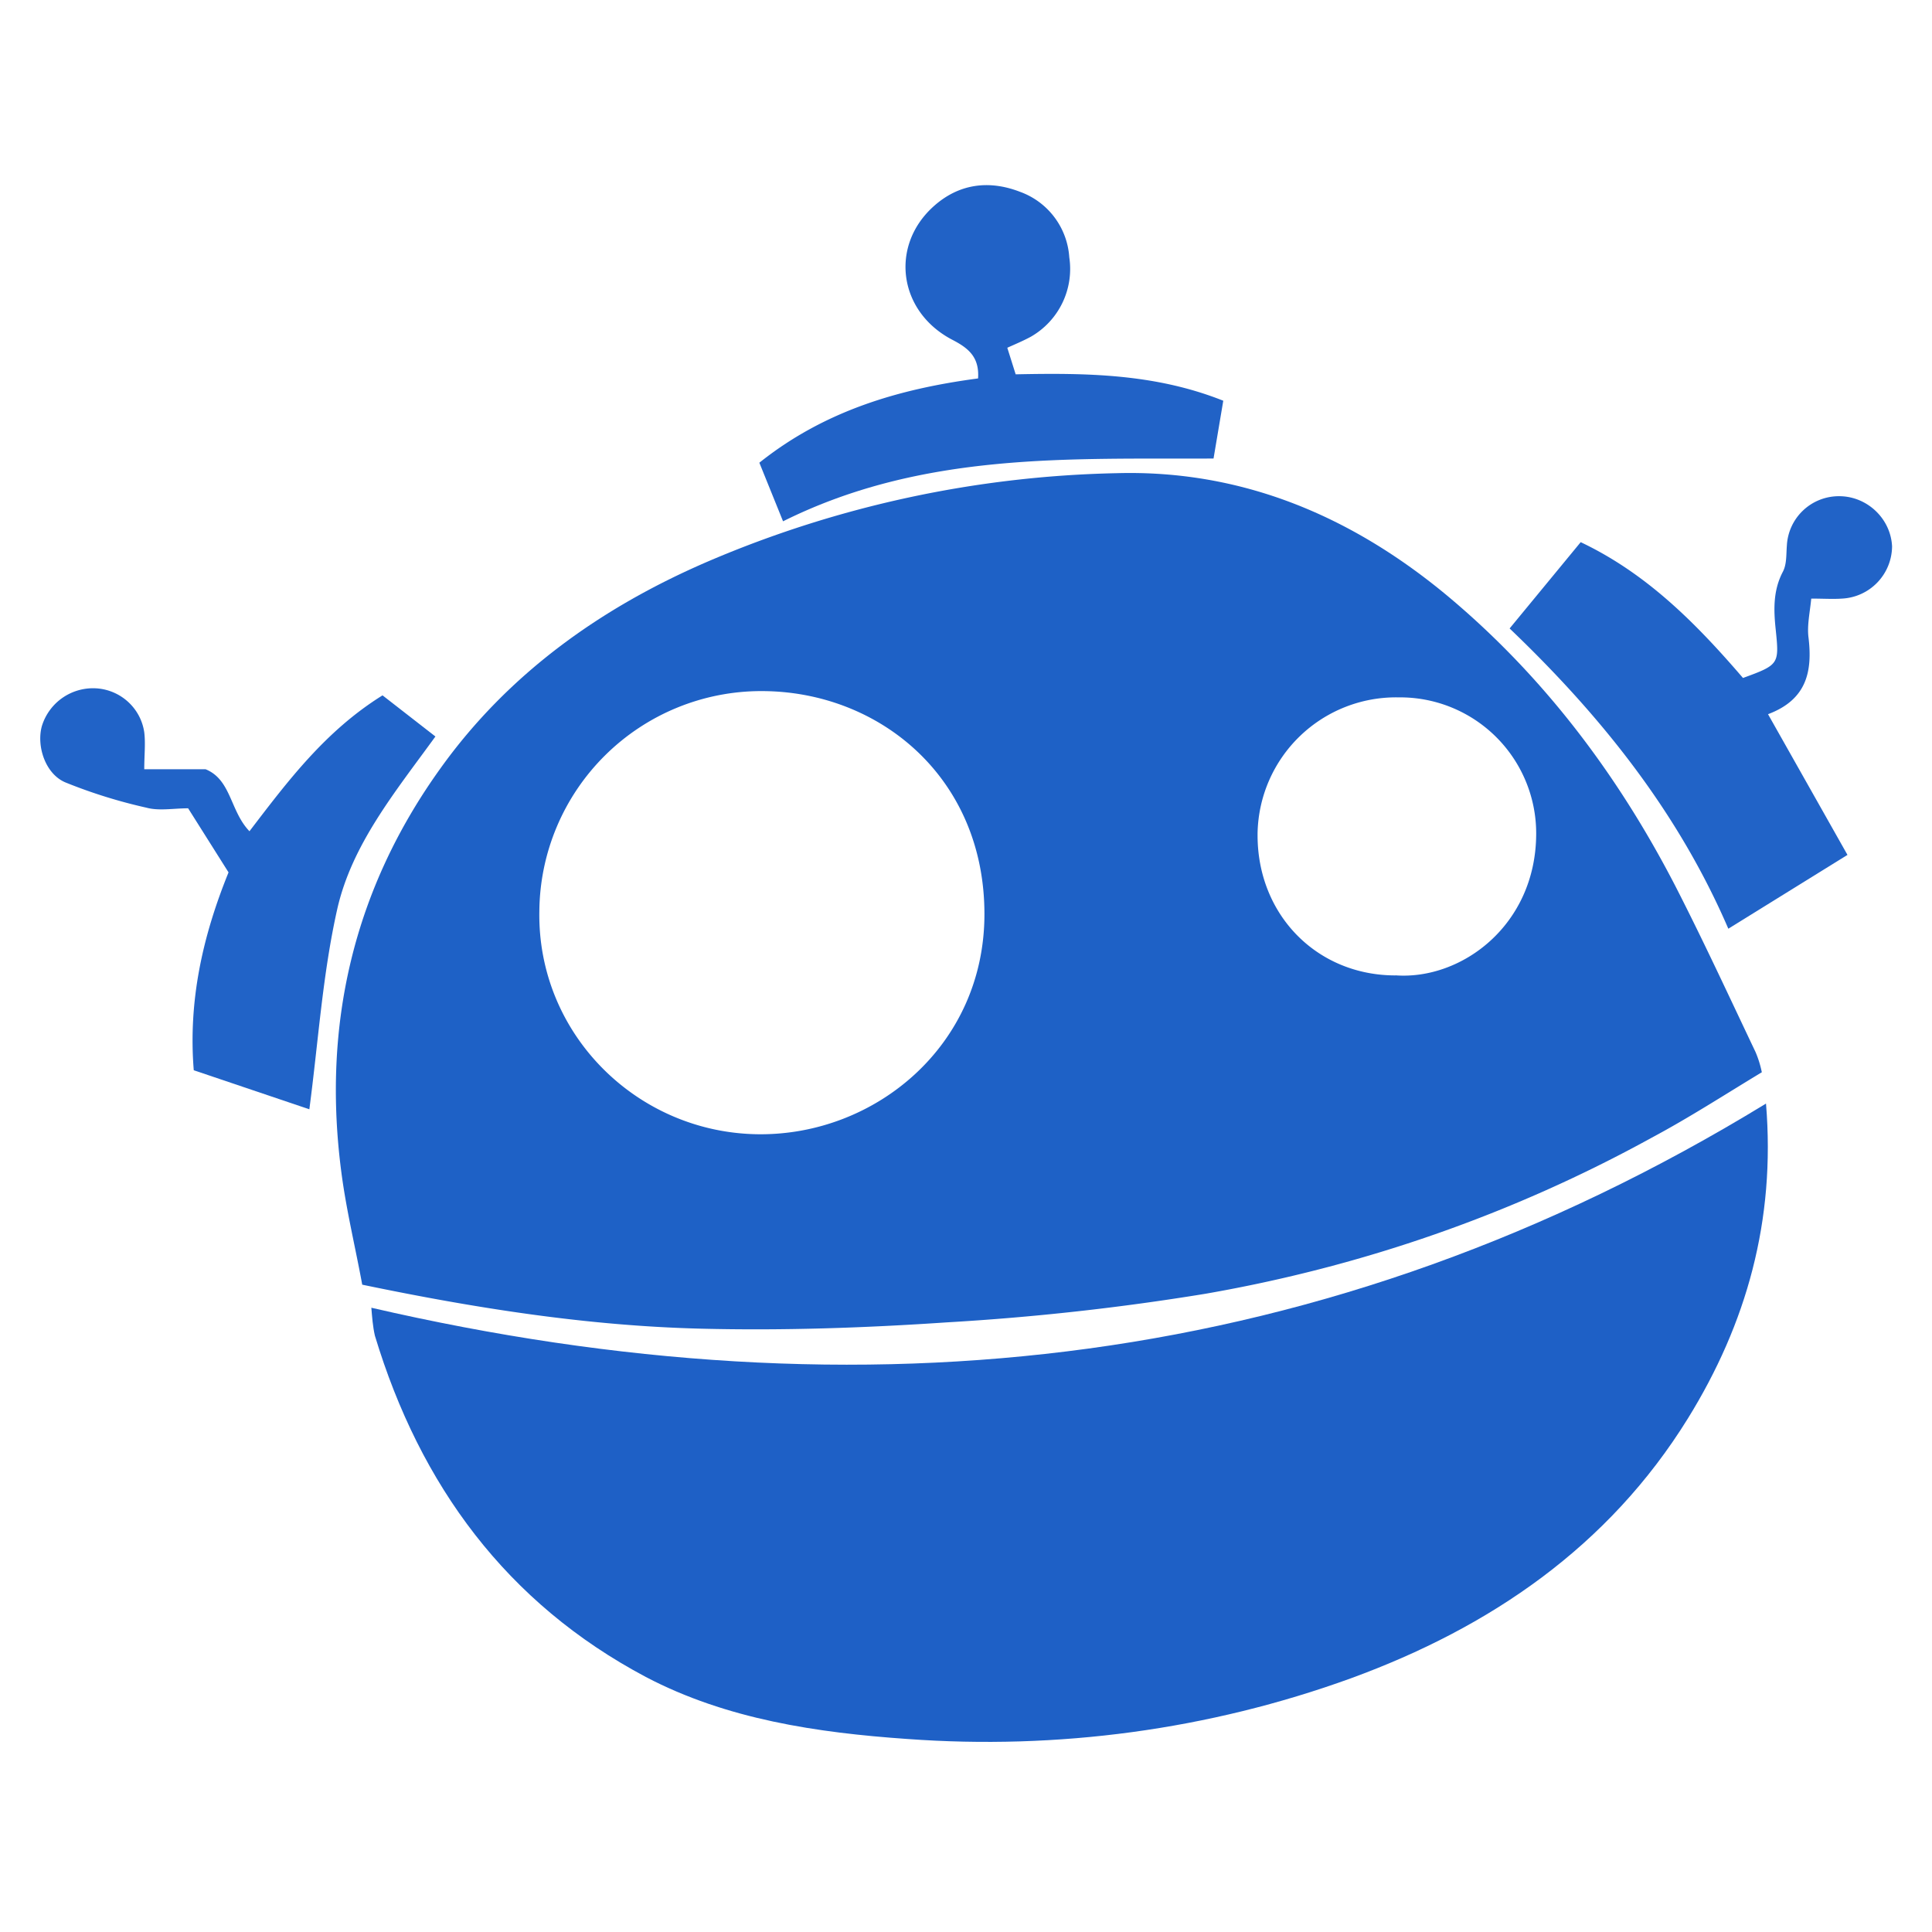 <svg xmlns="http://www.w3.org/2000/svg" width="24" height="24" fill="none"><path fill="#1E61C6" d="M4.5 15.96c-.086-.468-.198-.927-.259-1.394C4 12.74 4.388 11.053 5.47 9.547c.848-1.185 2.008-2.008 3.34-2.579a13.6 13.6 0 0 1 5.063-1.09c1.549-.043 2.898.528 4.075 1.497 1.212 1.004 2.146 2.241 2.865 3.634.346.675.666 1.368.995 2.06q.051.119.078.251c-.459.277-.9.563-1.368.813-1.73.952-3.6 1.601-5.546 1.939a31 31 0 0 1-3.211.355c-1.021.069-2.042.104-3.063.078-1.394-.035-2.778-.251-4.197-.546M6.7 11.32c-.026 1.523 1.211 2.752 2.717 2.77 1.454.017 2.812-1.1 2.812-2.735 0-1.696-1.306-2.77-2.769-2.77a2.757 2.757 0 0 0-2.76 2.735m10.635.796c.822.06 1.74-.623 1.748-1.748a1.69 1.69 0 0 0-1.679-1.705h-.034a1.72 1.72 0 0 0-1.748 1.688v.026c0 .986.735 1.74 1.713 1.74"/><path fill="#1E60C6" d="M21.938 13.71c.12 1.453-.243 2.734-.97 3.91-.986 1.593-2.457 2.597-4.188 3.229-1.765.64-3.643.89-5.512.753-1.117-.078-2.241-.243-3.245-.77-1.73-.918-2.804-2.38-3.366-4.24-.026-.113-.035-.235-.044-.347 6.101 1.41 11.89.787 17.325-2.536"/><path fill="#2163C7" d="M21.652 8.422c.45-.164.45-.173.407-.597-.026-.242-.035-.485.086-.718.052-.095.043-.217.052-.329a.647.647 0 0 1 .65-.614c.345 0 .64.276.657.623a.655.655 0 0 1-.623.649c-.113.008-.225 0-.381 0-.017.173-.052.328-.035.476.052.424-.017.778-.502.96l.987 1.748-1.48.917c-.623-1.445-1.575-2.639-2.717-3.73l.883-1.072c.822.39 1.436 1.012 2.016 1.687M3.843 13.78l-1.436-.485c-.07-.865.112-1.67.432-2.458l-.502-.796c-.181 0-.363.035-.519-.008A6.4 6.4 0 0 1 .814 9.72c-.25-.104-.363-.45-.294-.7a.665.665 0 0 1 .692-.468c.295.026.537.25.58.545.017.139 0 .286 0 .459h.762c.32.13.303.519.545.77.476-.623.943-1.246 1.653-1.688l.657.511c-.502.692-1.038 1.341-1.22 2.146-.182.813-.233 1.627-.346 2.484"/><path fill="#2162C6" d="m9.727 6.475-.294-.727c.813-.649 1.739-.917 2.717-1.047.017-.26-.113-.372-.312-.476-.675-.346-.787-1.16-.25-1.653.32-.294.7-.337 1.081-.19a.93.93 0 0 1 .614.814.97.97 0 0 1-.476.986c-.095.052-.199.095-.294.138l.104.33c.874-.018 1.73-.01 2.579.328l-.121.718c-1.792.009-3.609-.086-5.348.78"/></svg>
